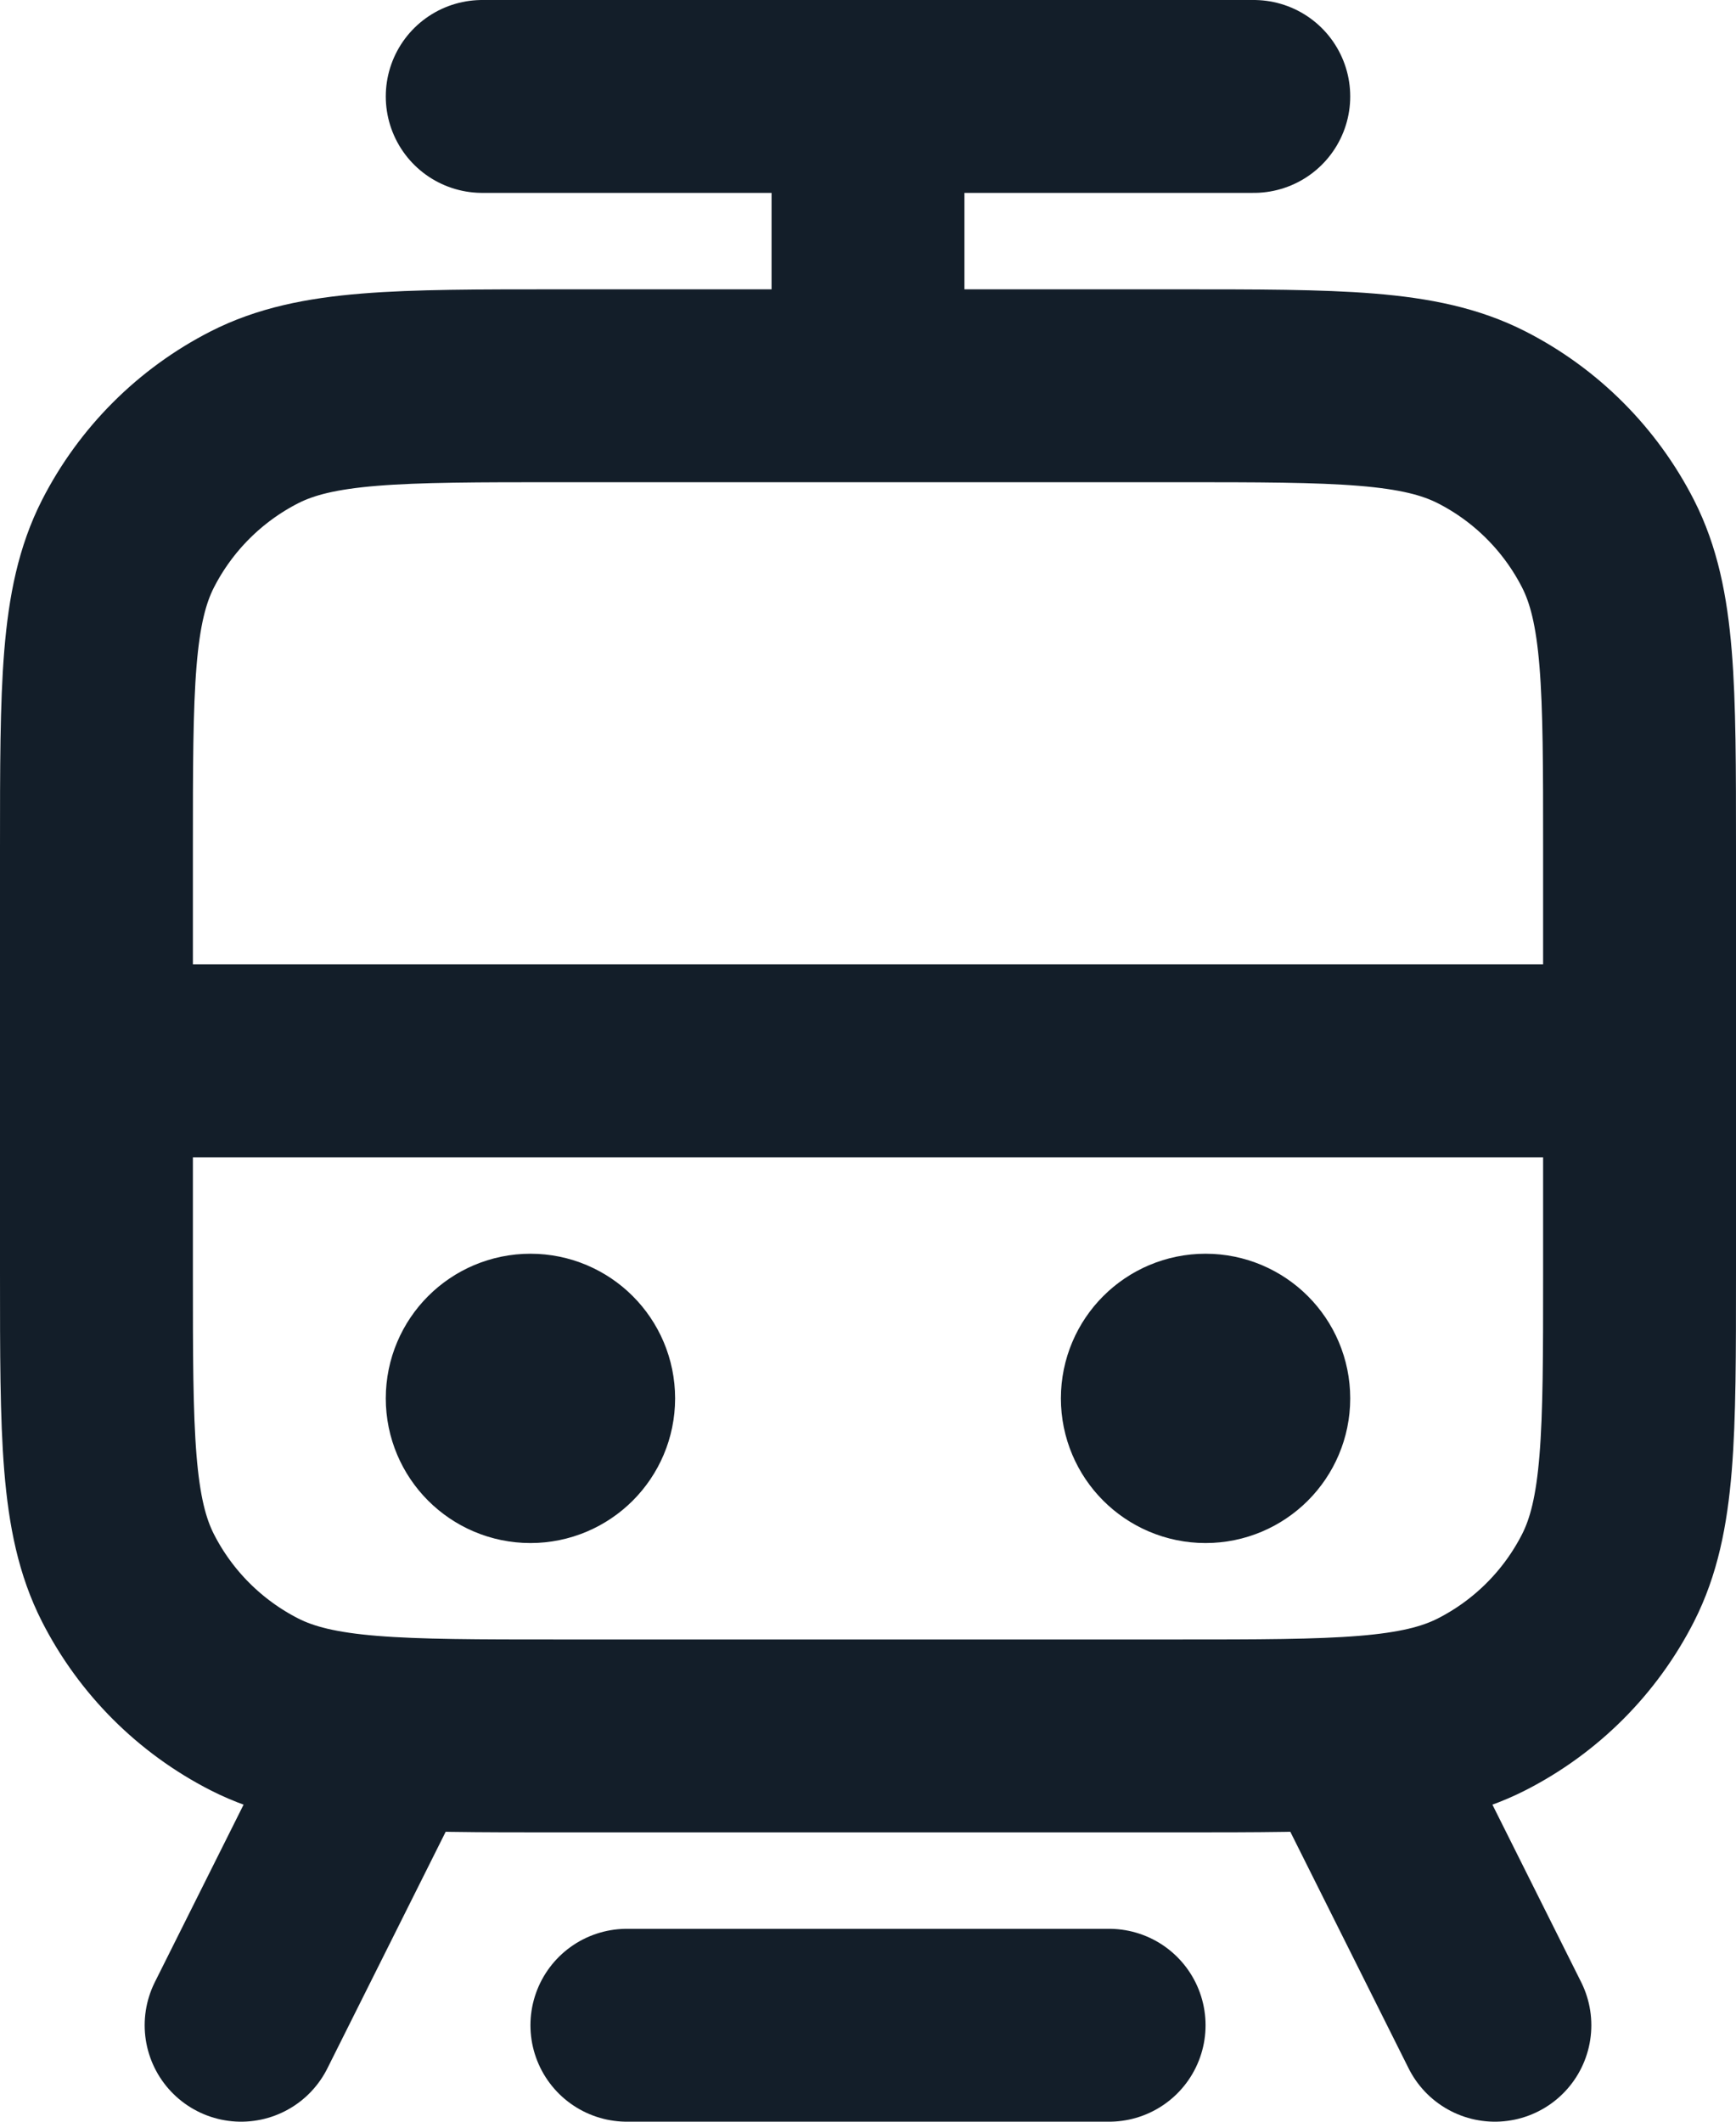 <svg width="18" height="22" viewBox="0 0 18 22" fill="none" xmlns="http://www.w3.org/2000/svg">
<path d="M6.5 21H11.5M5 1H13M9 4V1M1 11H17M14 18L15.5 21M4 18L2.5 21M5.5 14.5H5.51M12.5 14.5H12.51M5.8 18H12.2C13.88 18 14.72 18 15.362 17.673C15.927 17.385 16.385 16.927 16.673 16.362C17 15.72 17 14.88 17 13.2V8.8C17 7.12 17 6.28 16.673 5.638C16.385 5.074 15.927 4.615 15.362 4.327C14.72 4 13.88 4 12.2 4H5.8C4.12 4 3.28 4 2.638 4.327C2.074 4.615 1.615 5.074 1.327 5.638C1 6.28 1 7.12 1 8.8V13.2C1 14.88 1 15.72 1.327 16.362C1.615 16.927 2.074 17.385 2.638 17.673C3.28 18 4.12 18 5.8 18ZM6 14.5C6 14.776 5.776 15 5.5 15C5.224 15 5 14.776 5 14.5C5 14.224 5.224 14 5.5 14C5.776 14 6 14.224 6 14.5ZM13 14.5C13 14.776 12.776 15 12.5 15C12.224 15 12 14.776 12 14.5C12 14.224 12.224 14 12.5 14C12.776 14 13 14.224 13 14.5Z" stroke="#131E29" stroke-width="2" stroke-linecap="round" stroke-linejoin="round"/>
</svg>
